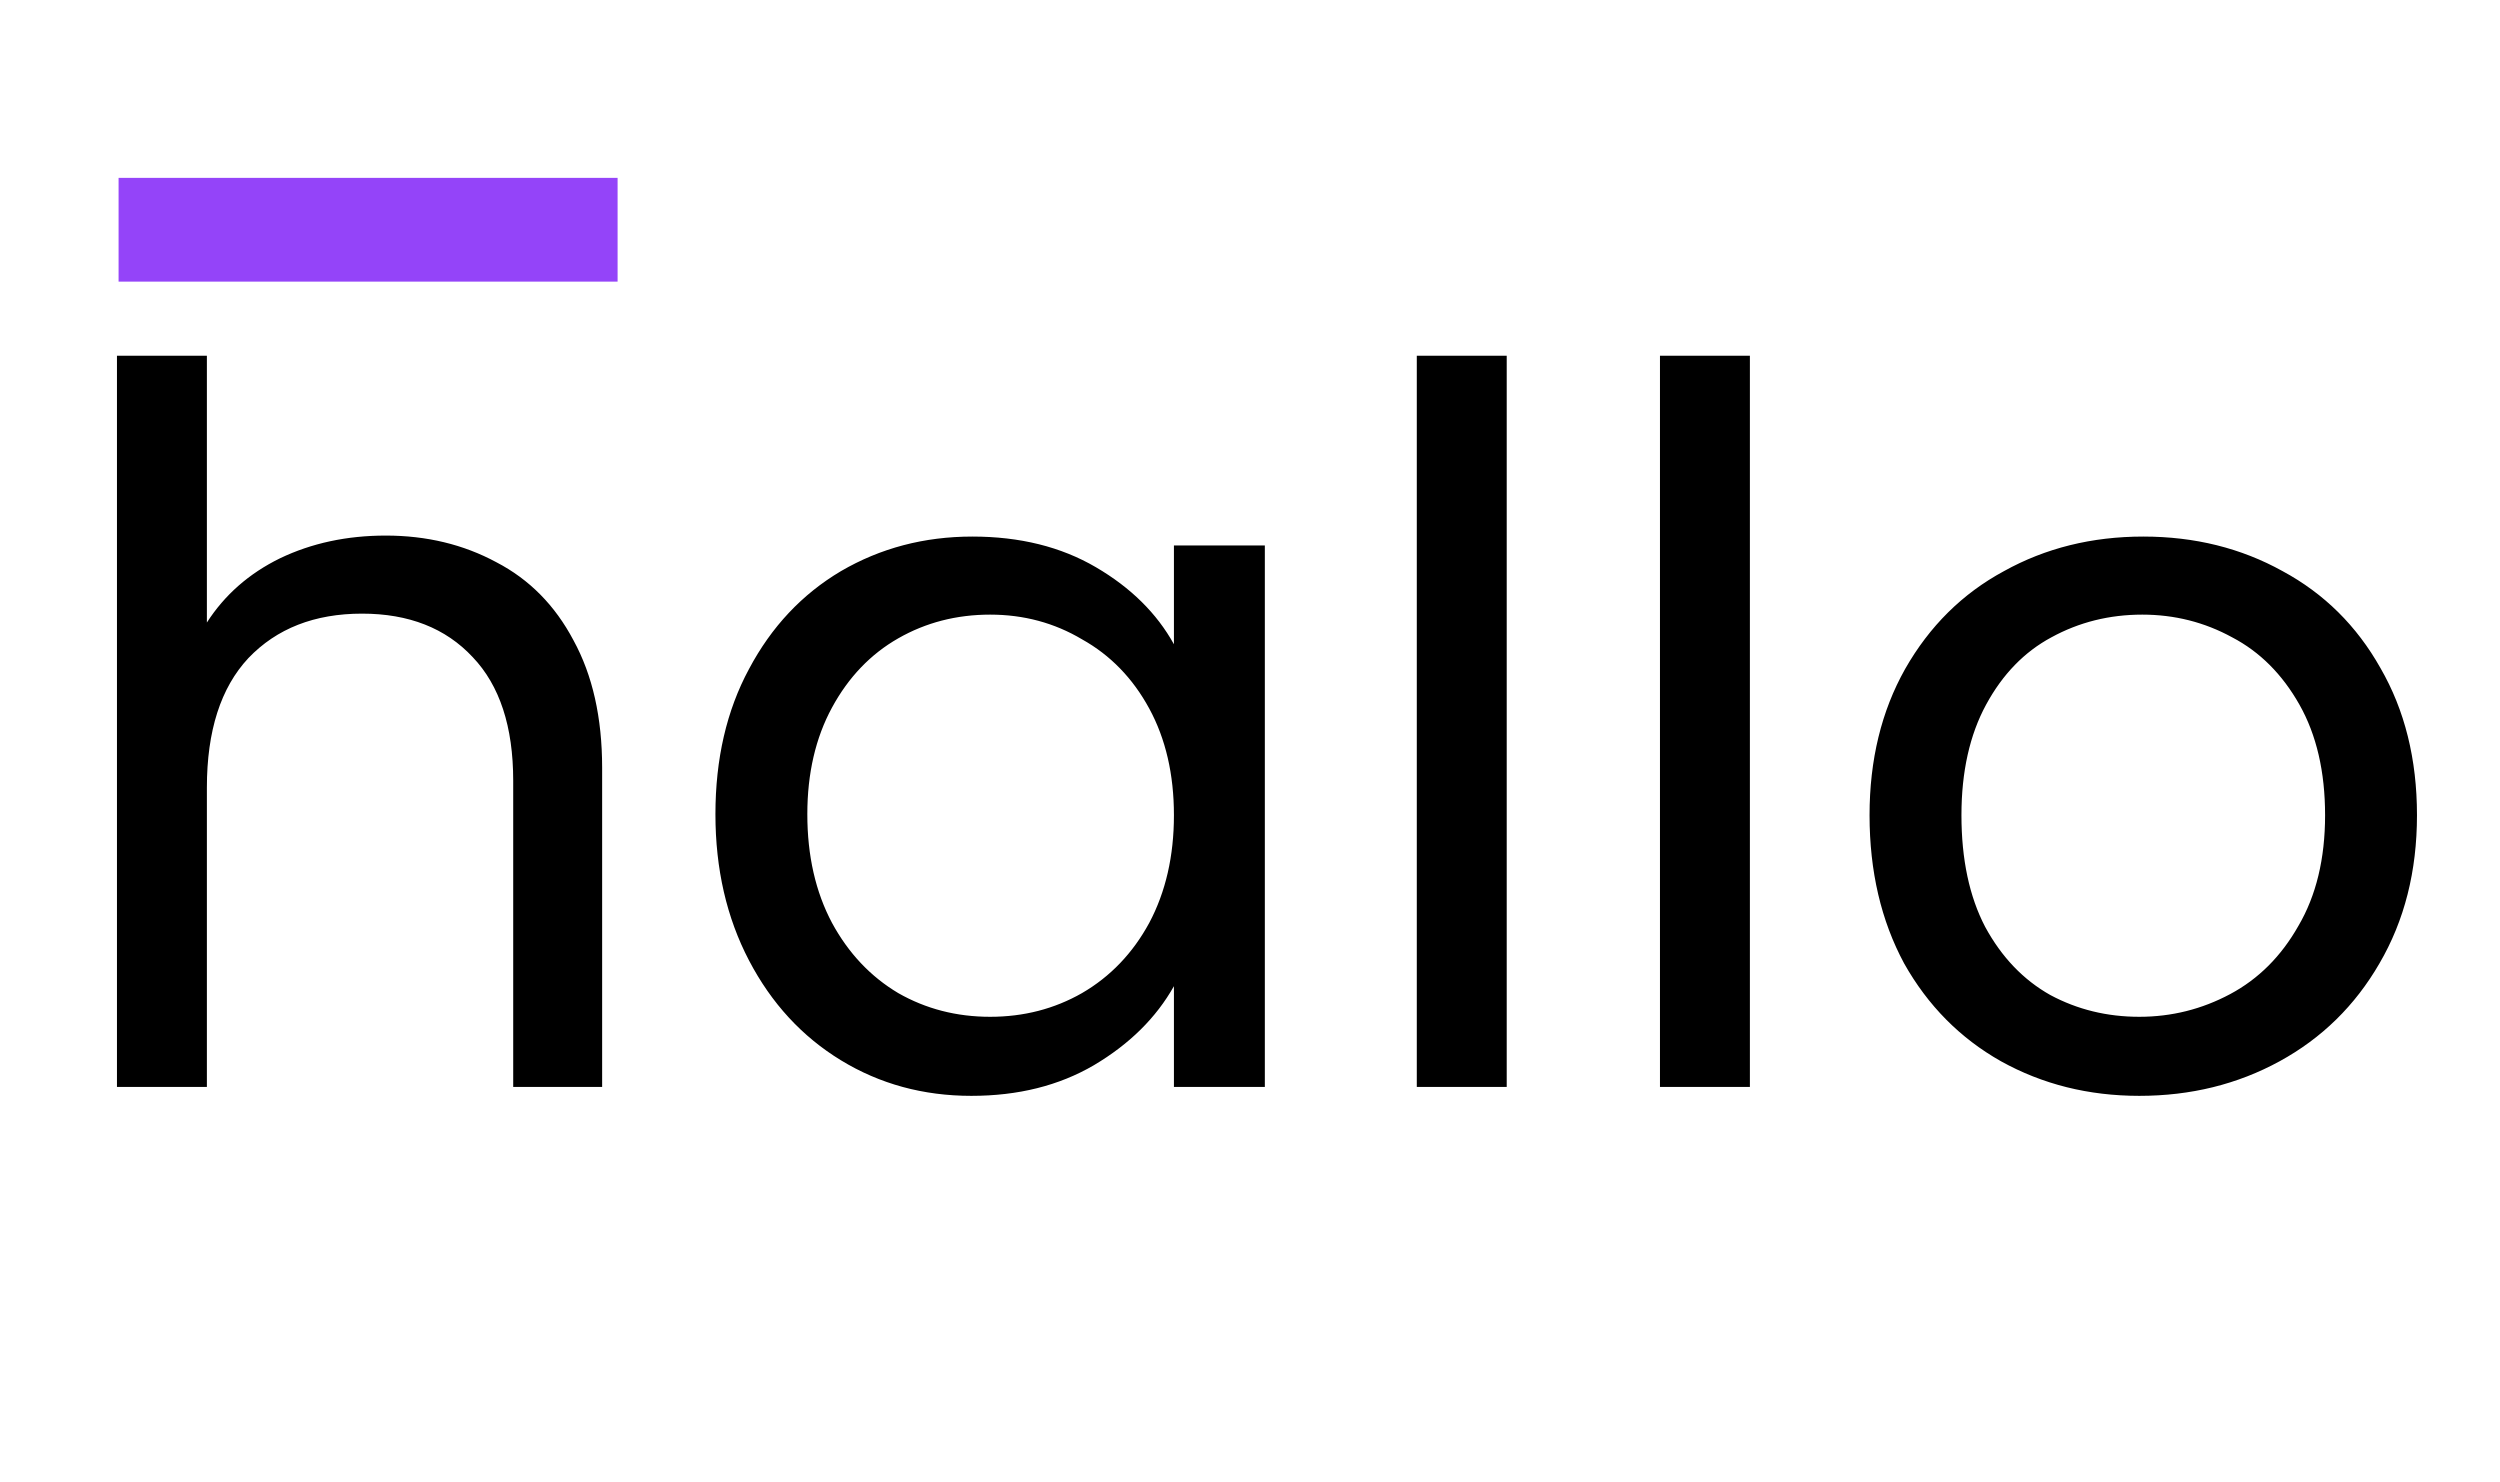 <svg viewBox="0 0 506 300" fill="none" xmlns="http://www.w3.org/2000/svg">
<path d="M78.073 108.4C86.34 108.4 93.807 110.2 100.473 113.8C107.14 117.267 112.34 122.533 116.073 129.6C119.94 136.667 121.873 145.267 121.873 155.4V220H103.873V158C103.873 147.067 101.14 138.733 95.673 133C90.207 127.133 82.74 124.2 73.273 124.2C63.673 124.2 56.007 127.2 50.273 133.2C44.673 139.2 41.873 147.933 41.873 159.4V220H23.673V72H41.873V126C45.473 120.4 50.407 116.067 56.673 113C63.073 109.933 70.207 108.4 78.073 108.4ZM144.803 164.8C144.803 153.6 147.07 143.8 151.603 135.4C156.136 126.867 162.336 120.267 170.203 115.6C178.203 110.933 187.07 108.6 196.803 108.6C206.403 108.6 214.736 110.667 221.803 114.8C228.87 118.933 234.136 124.133 237.603 130.4V110.4H256.003V220H237.603V199.6C234.003 206 228.603 211.333 221.403 215.6C214.336 219.733 206.07 221.8 196.603 221.8C186.87 221.8 178.07 219.4 170.203 214.6C162.336 209.8 156.136 203.067 151.603 194.4C147.07 185.733 144.803 175.867 144.803 164.8ZM237.603 165C237.603 156.733 235.936 149.533 232.603 143.4C229.27 137.267 224.736 132.6 219.003 129.4C213.403 126.067 207.203 124.4 200.403 124.4C193.603 124.4 187.403 126 181.803 129.2C176.203 132.4 171.736 137.067 168.403 143.2C165.07 149.333 163.403 156.533 163.403 164.8C163.403 173.2 165.07 180.533 168.403 186.8C171.736 192.933 176.203 197.667 181.803 201C187.403 204.2 193.603 205.8 200.403 205.8C207.203 205.8 213.403 204.2 219.003 201C224.736 197.667 229.27 192.933 232.603 186.8C235.936 180.533 237.603 173.267 237.603 165ZM304.959 72V220H286.759V72H304.959ZM354.178 72V220H335.978V72H354.178ZM432.997 221.8C422.73 221.8 413.397 219.467 404.997 214.8C396.73 210.133 390.197 203.533 385.397 195C380.73 186.333 378.397 176.333 378.397 165C378.397 153.8 380.797 143.933 385.597 135.4C390.53 126.733 397.197 120.133 405.597 115.6C413.997 110.933 423.397 108.6 433.797 108.6C444.197 108.6 453.597 110.933 461.997 115.6C470.397 120.133 476.997 126.667 481.797 135.2C486.73 143.733 489.197 153.667 489.197 165C489.197 176.333 486.664 186.333 481.597 195C476.664 203.533 469.93 210.133 461.397 214.8C452.864 219.467 443.397 221.8 432.997 221.8ZM432.997 205.8C439.53 205.8 445.664 204.267 451.397 201.2C457.13 198.133 461.73 193.533 465.197 187.4C468.797 181.267 470.597 173.8 470.597 165C470.597 156.2 468.864 148.733 465.397 142.6C461.93 136.467 457.397 131.933 451.797 129C446.197 125.933 440.13 124.4 433.597 124.4C426.93 124.4 420.797 125.933 415.197 129C409.73 131.933 405.33 136.467 401.997 142.6C398.664 148.733 396.997 156.2 396.997 165C396.997 173.933 398.597 181.467 401.797 187.6C405.13 193.733 409.53 198.333 414.997 201.4C420.464 204.333 426.464 205.8 432.997 205.8Z" fill="black"/>
<rect x="24" y="36" width="101" height="21" fill="#9444F9"/>
</svg>
